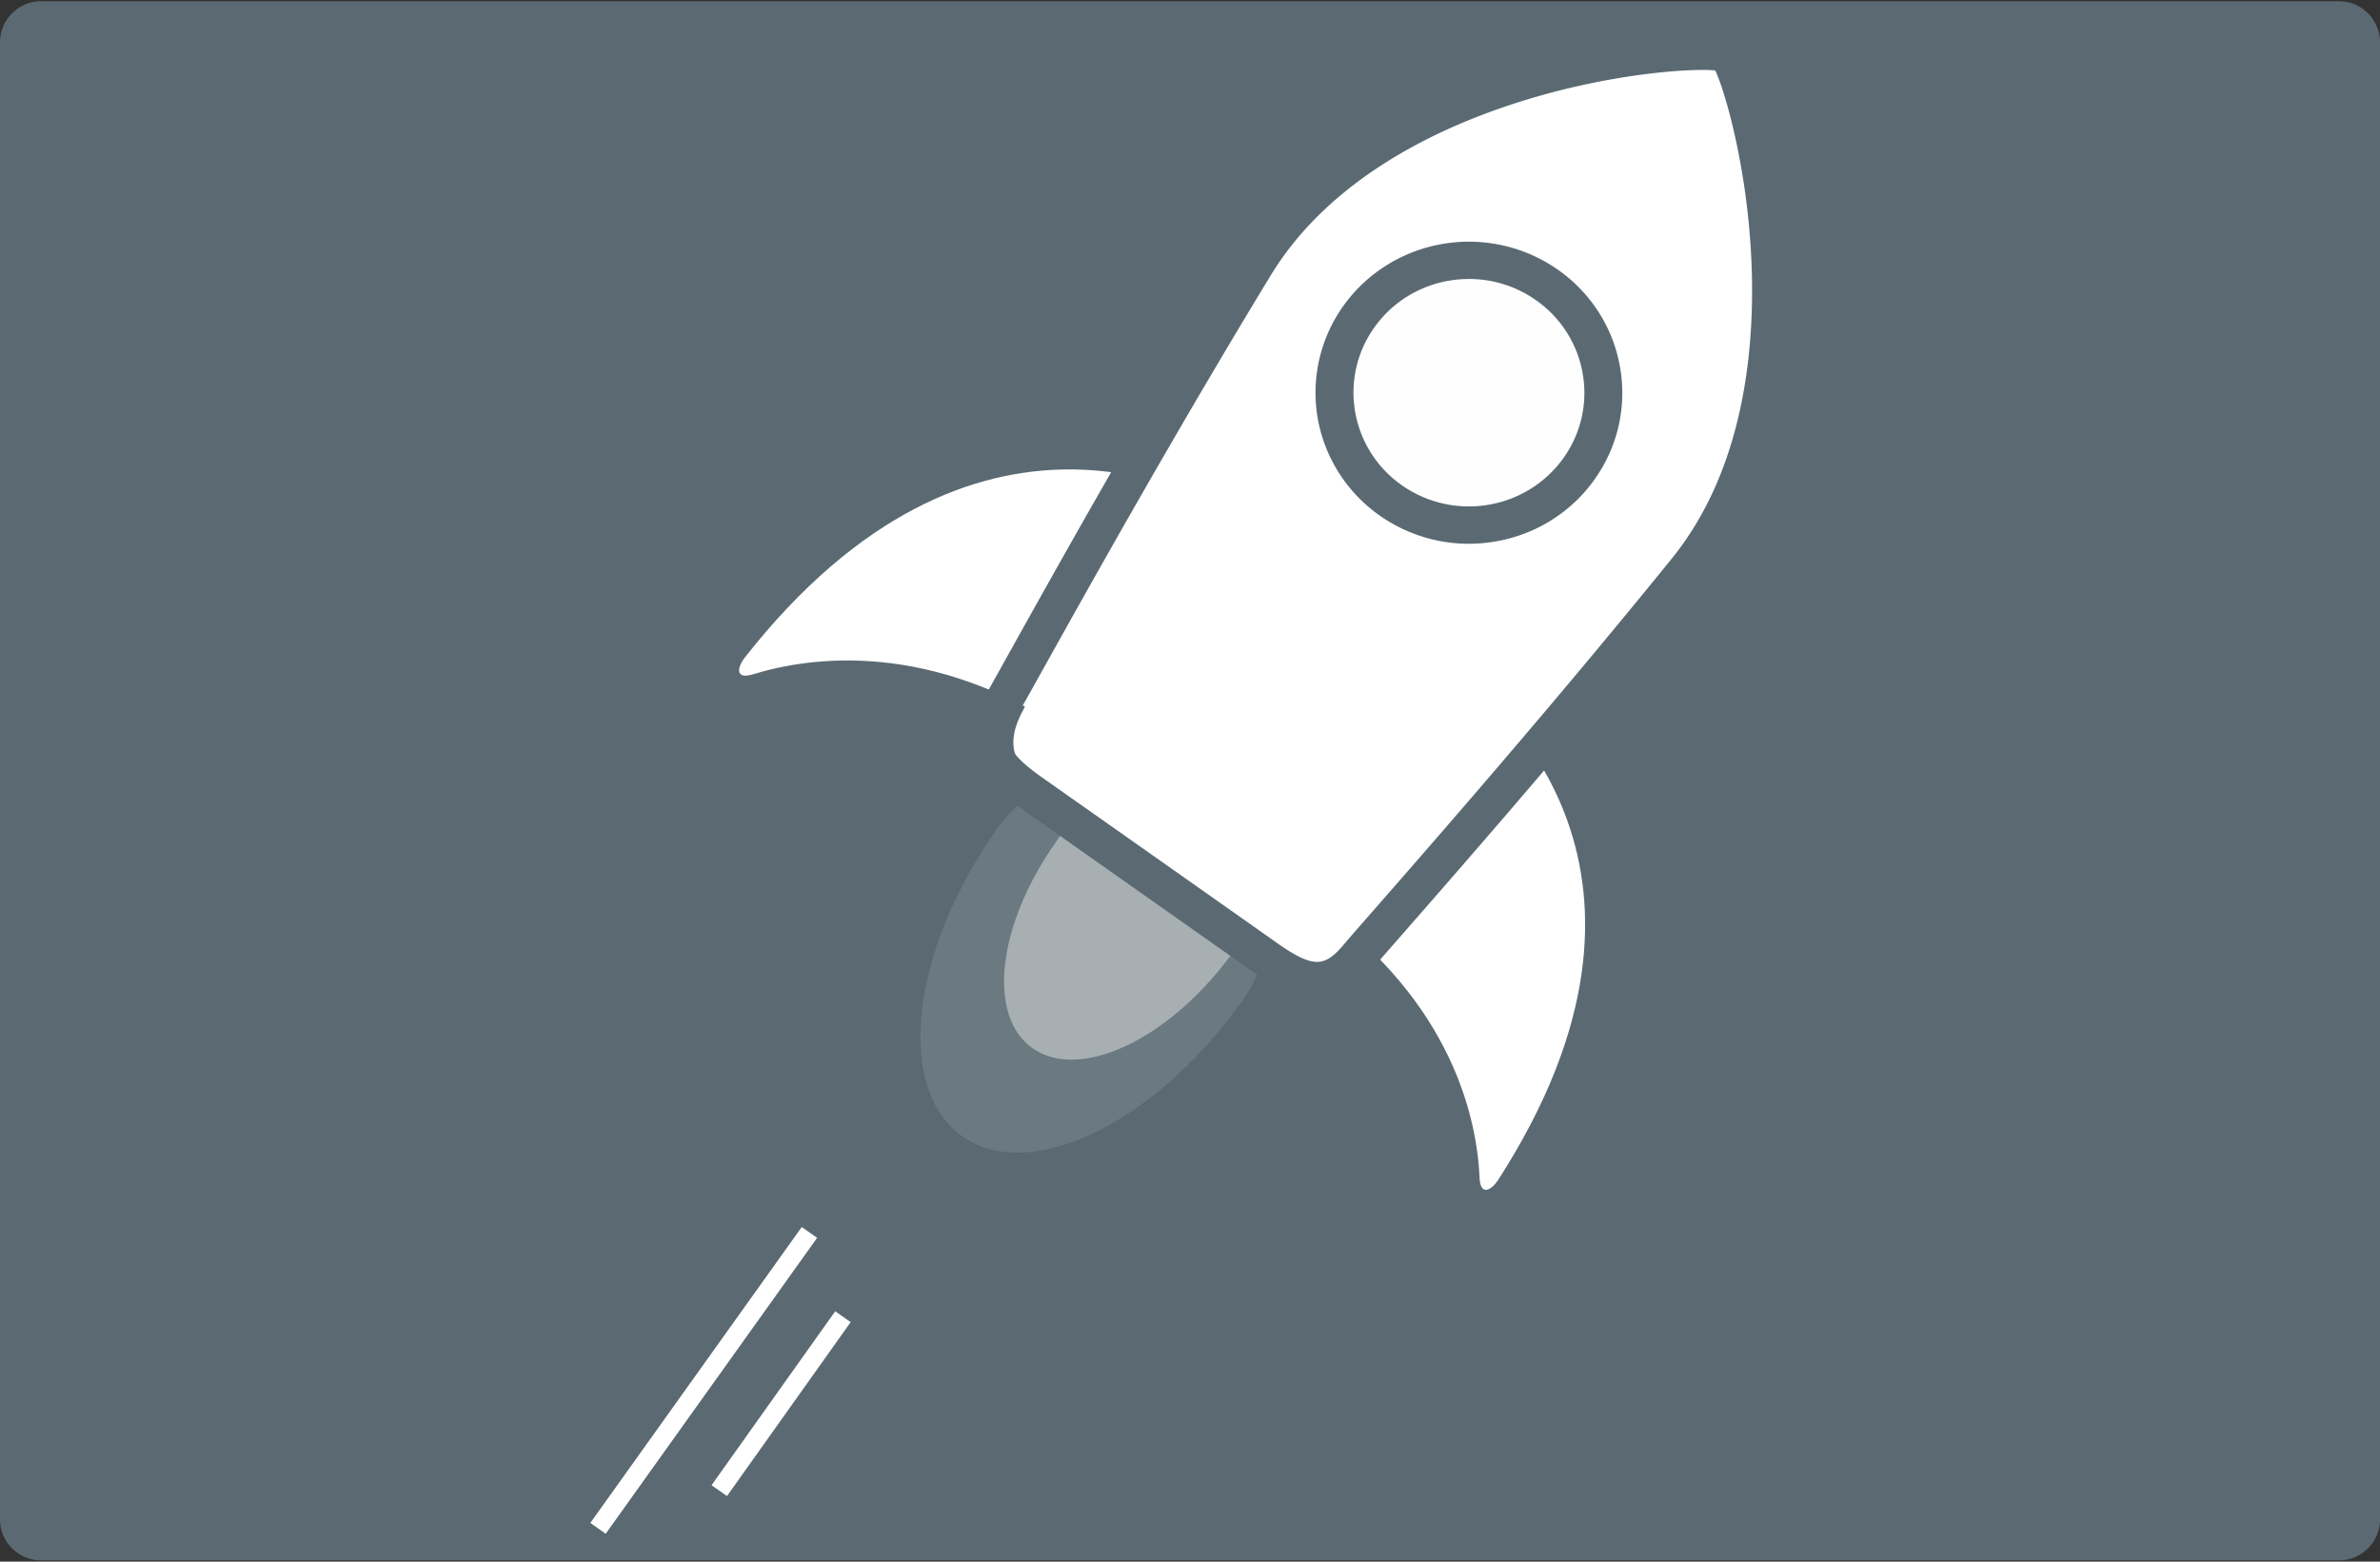 <svg height="336" width="512" xmlns="http://www.w3.org/2000/svg"><rect width="100%" height="100%" fill="#333333" stroke="none"/><g fill="none"><path d="M503.172 335.725H8.828A8.829 8.829 0 010 326.897V9.104A8.829 8.829 0 018.828.276h494.345a8.829 8.829 0 018.828 8.828v317.793a8.829 8.829 0 01-8.829 8.828z" fill="#5b6a72"/><g fill="#fff"><path d="M207.074 244.533c14.338 10.044 40.63-2.48 59.267-27.959.263-.337.545-.653.792-1.006 10.252-14.463 6.72-34.458-7.874-44.683-14.593-10.225-34.731-6.786-44.969 7.673-.252.356-.458.725-.692 1.087-17.857 26.03-20.86 54.853-6.524 64.888" fill-opacity=".1"/><path d="M222.317 225.671c10.07 6.826 28.657-1.861 41.9-19.404.194-.233.392-.45.573-.693 3.498-4.736 4.9-10.65 3.89-16.41-1.011-5.76-4.35-10.878-9.261-14.198-10.255-6.958-24.473-4.521-31.753 5.434-.186.246-.326.499-.488.744-12.701 17.918-14.936 37.697-4.86 44.527" fill-opacity=".403"/><path d="M160.201 141.502c-1.51 1.927-2.254 4.832 1.848 3.564 11.701-3.613 38.228-7.83 69.019 13.374 41.587 28.634 38.21-45.582 38.21-45.582-9.876-6.794-59.567-34.371-109.077 28.644m158.091 111.887c.177 4.194 2.67 2.546 3.978.518 42.807-66.415.187-103.004-9.528-109.832 0 0-71.054 21.47-30.153 50.245 30.284 21.303 35.192 47.108 35.703 59.069"/><path d="M293.814 206.872c5.885-7.27 36.832-43.57 67.75-83.591 30.92-40.02 12.059-108.889 8.348-111.632l-.049.058.033-.072c-3.712-2.744-71.904 1.821-97.422 45.83-25.518 44.008-47.69 86.791-52.232 95.047s-2.018 12.778 6.077 18.76c3.688 2.719 14.075 10.394 24.308 17.952 10.233 7.56 20.62 15.236 24.31 17.955 8.096 5.987 12.993 6.963 18.877-.307z"/></g><path d="M283.356 215h-.337c-3.711-.1-7.581-1.753-12.94-5.529a43695.772 43695.772 0 01-24.725-17.43l-.616-.433-16.463-11.597-8.887-6.262c-5.348-3.773-8.209-6.857-9.547-10.315-2.096-5.41.162-10.37 2.037-13.632.983-1.707 2.784-4.937 5.275-9.405 9.155-16.427 28.2-50.611 49.25-85.234 7.575-12.46 19.157-22.916 34.427-31.093 8.07-4.319 21.555-10.264 39.917-14.065 7.258-1.502 14.699-2.52 20.95-2.87 9.58-.536 11.28.664 12.1 1.242l.076.055c.839.595 2.523 1.956 5.186 10.964 1.782 6.037 3.33 13.422 4.358 20.794 2.82 20.221 4.296 58.159-17.492 85.048-25.503 31.489-51.263 60.946-63.643 75.094-3.37 3.855-5.807 6.64-7.082 8.142-1.857 2.186-3.68 3.768-5.575 4.841a12.62 12.62 0 01-6.269 1.685m82.888-199.951c-6.708 0-21.37 1.376-37.905 6.418-17.924 5.46-42.022 16.465-55.02 37.861-20.975 34.492-39.974 68.587-49.105 84.97-2.507 4.5-4.319 7.747-5.332 9.508-2.181 3.786-1.945 5.587-1.507 6.733.705 1.818 2.826 3.93 6.677 6.644l8.89 6.261 16.462 11.597.617.436c10.465 7.375 20.957 14.768 24.725 17.43 7.94 5.594 10.296 5.073 14.286.378 1.312-1.546 3.765-4.357 7.158-8.23 12.348-14.116 38.04-43.49 63.44-74.854 15.77-19.465 18.012-45.882 17.12-64.615-.973-20.292-5.824-36.434-7.762-40.423a27.008 27.008 0 00-2.744-.122" fill="#5b6a72"/><path d="M300.091 107.795c12.874 9.067 30.663 5.984 39.713-6.881s5.98-30.64-6.894-39.707-30.656-5.99-39.713 6.88c-9.057 12.87-5.974 30.639 6.894 39.708" fill="#fefefe"/><path d="M315.938 117c-12.315-.035-23.587-6.81-29.245-17.574-5.658-10.764-4.762-23.732 2.325-33.643 5.038-7.047 12.715-11.834 21.342-13.306s17.493.492 24.647 5.458c14.884 10.326 18.464 30.637 7.98 45.277-5.02 7.062-12.705 11.852-21.339 13.3a33.928 33.928 0 01-5.71.488m.103-56.974a25.6 25.6 0 00-4.3.364c-6.494 1.092-12.274 4.698-16.05 10.012-7.885 11.027-5.191 26.322 6.006 34.092a25.148 25.148 0 0018.551 4.107c6.493-1.107 12.272-4.71 16.064-10.012 7.895-11.025 5.198-26.316-6.008-34.09a24.943 24.943 0 00-14.263-4.473" fill="#5b6a72"/><path d="M127 327.666L172.48 264l3.3 2.334L130.3 330zm26.075-8.115l26.604-37.42 3.321 2.337-26.605 37.42z" fill="#fff"/></g></svg>